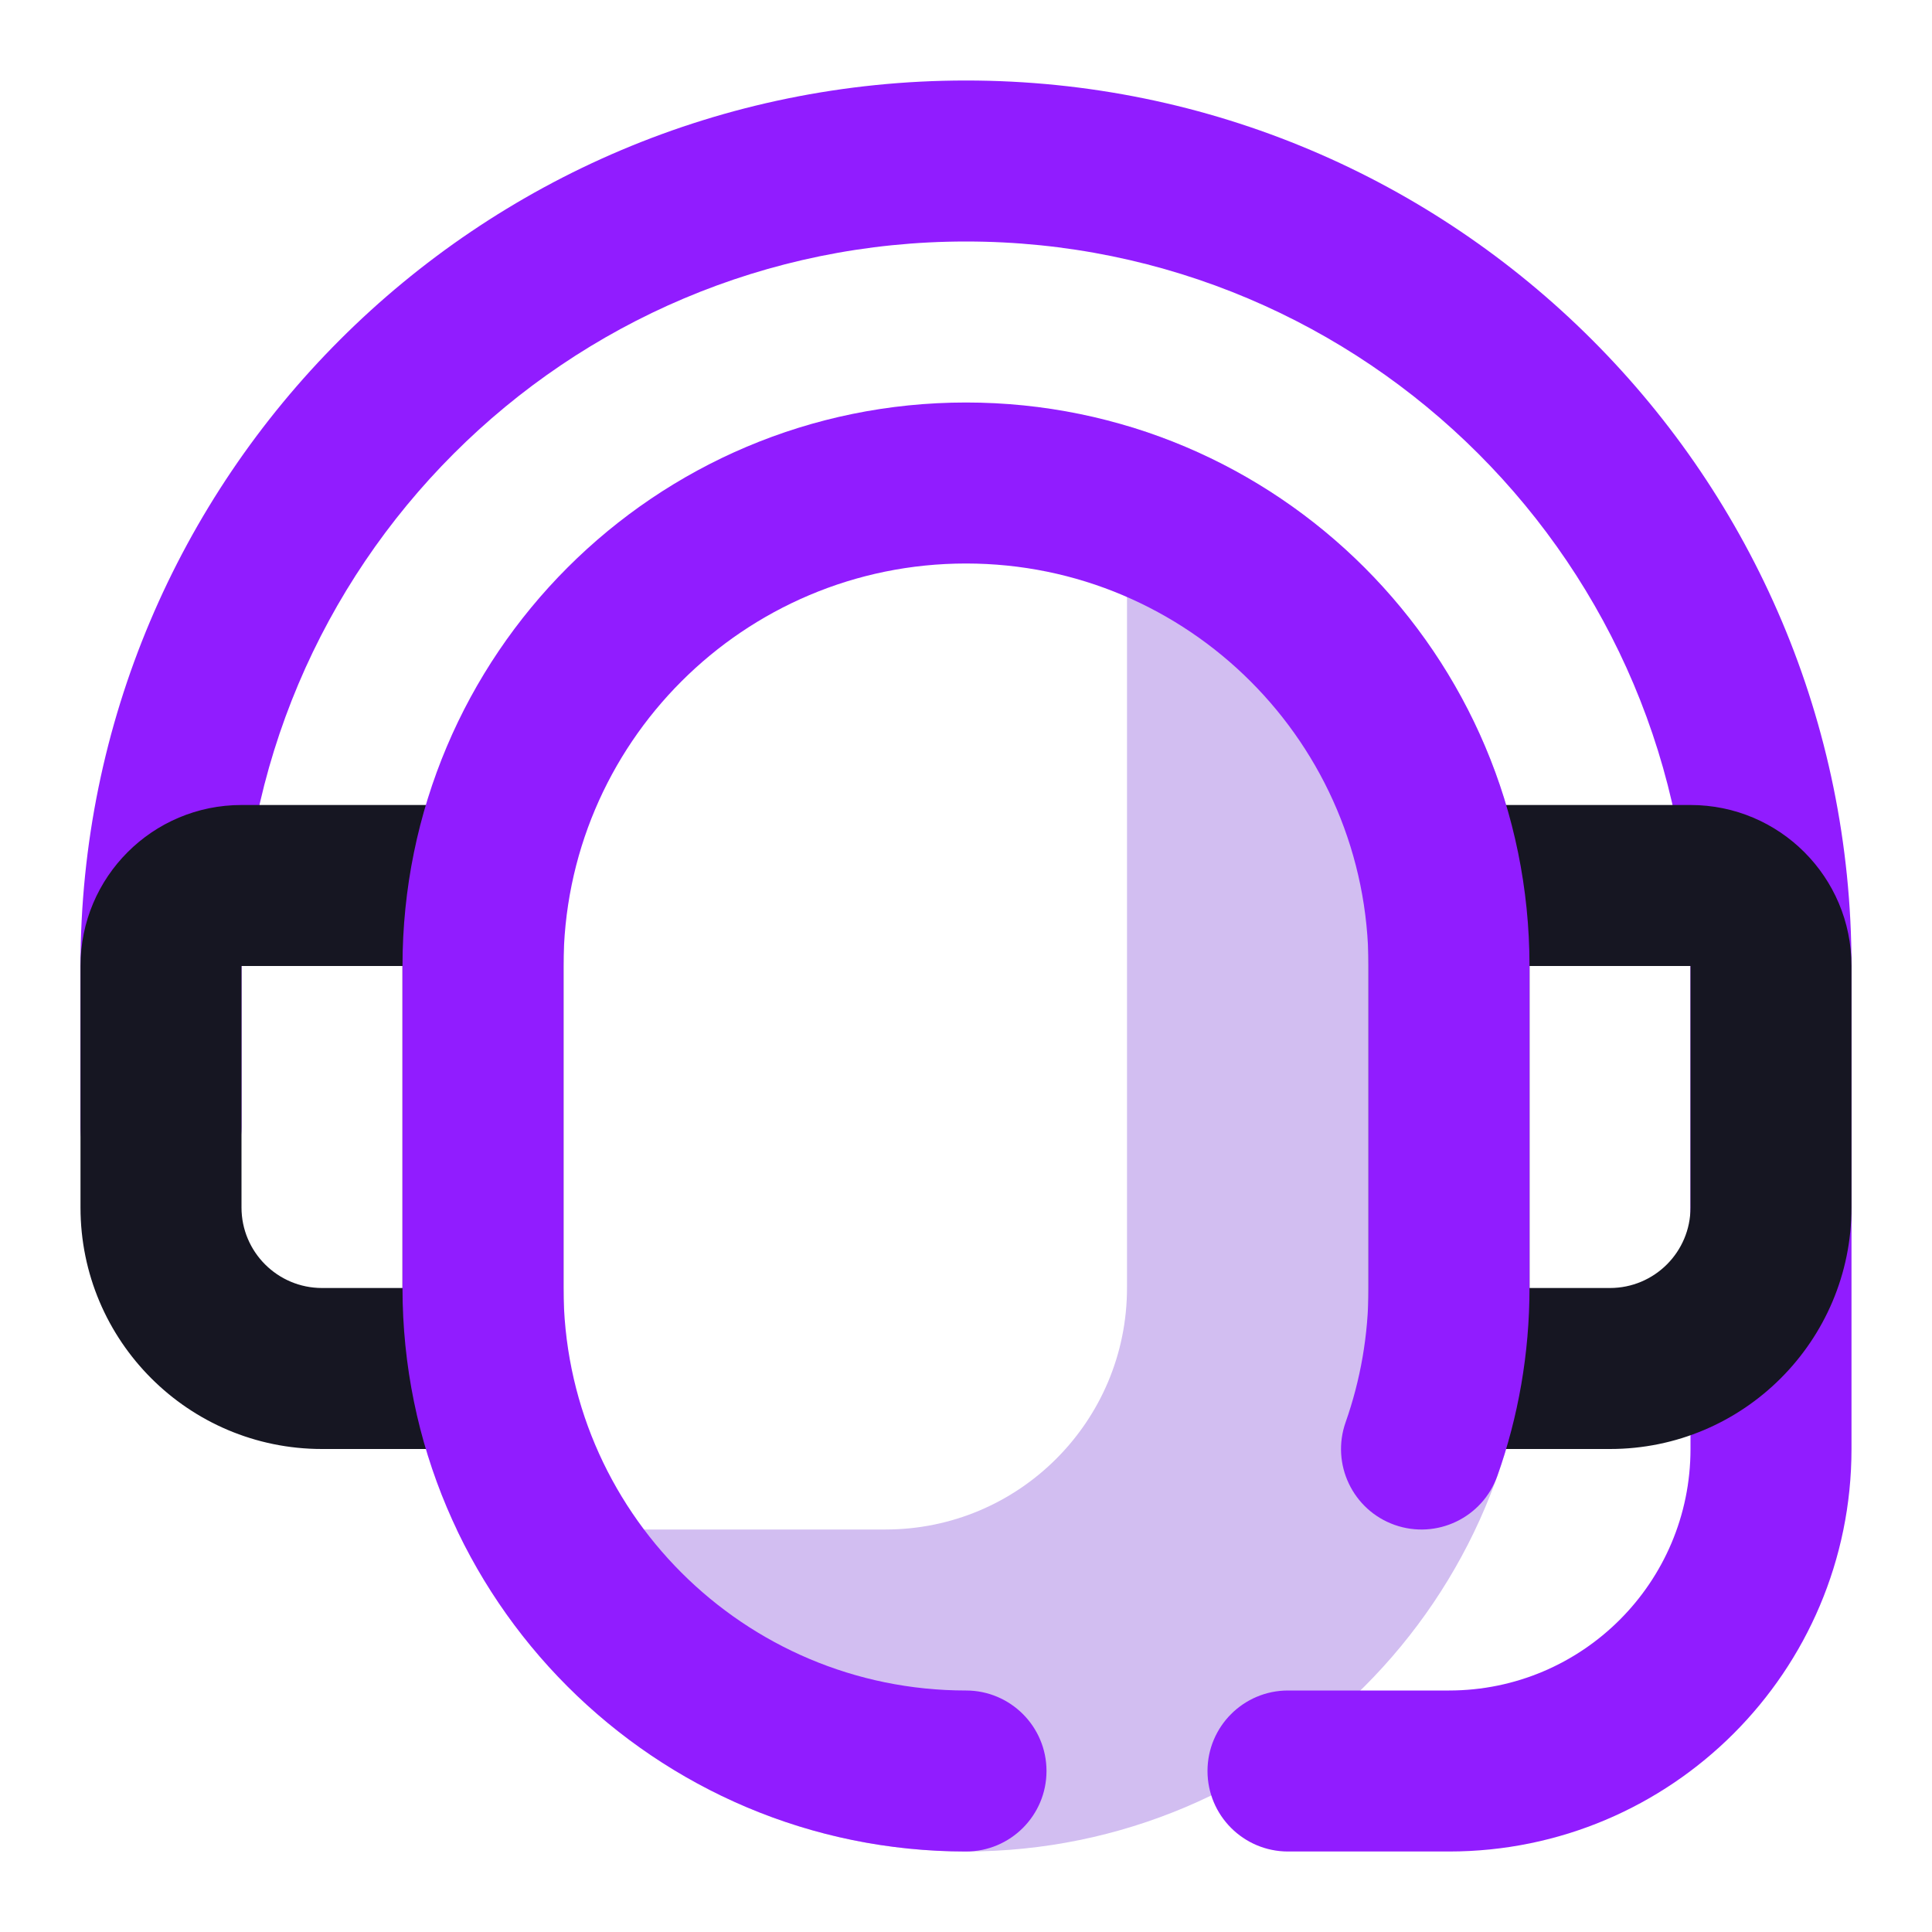<svg id="SvgjsSvg1001" width="288" height="288" xmlns="http://www.w3.org/2000/svg" version="1.1" xmlns:xlink="http://www.w3.org/1999/xlink" xmlns:svgjs="http://svgjs.com/svgjs"><defs id="SvgjsDefs1002"></defs><g id="SvgjsG1008"><svg xmlns="http://www.w3.org/2000/svg" fill="none" viewBox="0 0 24 24" width="288" height="288"><path fill="#d2bef1" d="M5.674 19H11C12.657 19 14 17.657 14 16V5.29C16.892 6.15 19 8.829 19 12V16C19 19.866 15.866 23 12 23C9.208 23 6.797 21.365 5.674 19Z" class="colorC4E6FF svgShape"></path><path fill="#911cff" d="M3 12C3 7.029 7.029 3 12 3C16.971 3 21 7.029 21 12V18C21 19.657 19.657 21 18 21H16C15.448 21 15 21.448 15 22C15 22.552 15.448 23 16 23H18C20.761 23 23 20.761 23 18V12C23 5.925 18.075 1 12 1C5.925 1 1 5.925 1 12L1 14C1 14.552 1.448 15 2 15C2.552 15 3 14.552 3 14L3 12Z" class="color024493 svgShape"></path><path fill="#161622" fill-rule="evenodd" d="M3 10C1.895 10 1 10.895 1 12V15C1 16.657 2.343 18 4 18H6C6.552 18 7 17.552 7 17V11C7 10.448 6.552 10 6 10H3ZM3 12H5V16H4C3.448 16 3 15.552 3 15V12ZM21 10C22.105 10 23 10.895 23 12V15C23 16.657 21.657 18 20 18H18C17.448 18 17 17.552 17 17V11C17 10.448 17.448 10 18 10H21ZM21 12H19V16H20C20.552 16 21 15.552 21 15V12Z" clip-rule="evenodd" class="color1E93FF svgShape"></path><path fill="#911cff" fill-rule="evenodd" d="M5 12C5 8.134 8.134 5 12 5C15.866 5 19 8.134 19 12V16C19 16.816 18.86 17.602 18.601 18.333C18.417 18.854 17.846 19.127 17.325 18.943C16.805 18.759 16.532 18.188 16.716 17.667C16.899 17.147 17 16.586 17 16V12C17 9.239 14.761 7 12 7C9.239 7 7 9.239 7 12V16C7 18.761 9.239 21 12 21C12.552 21 13 21.448 13 22C13 22.552 12.552 23 12 23C8.134 23 5 19.866 5 16V12Z" clip-rule="evenodd" class="color024493 svgShape"></path></svg></g></svg>